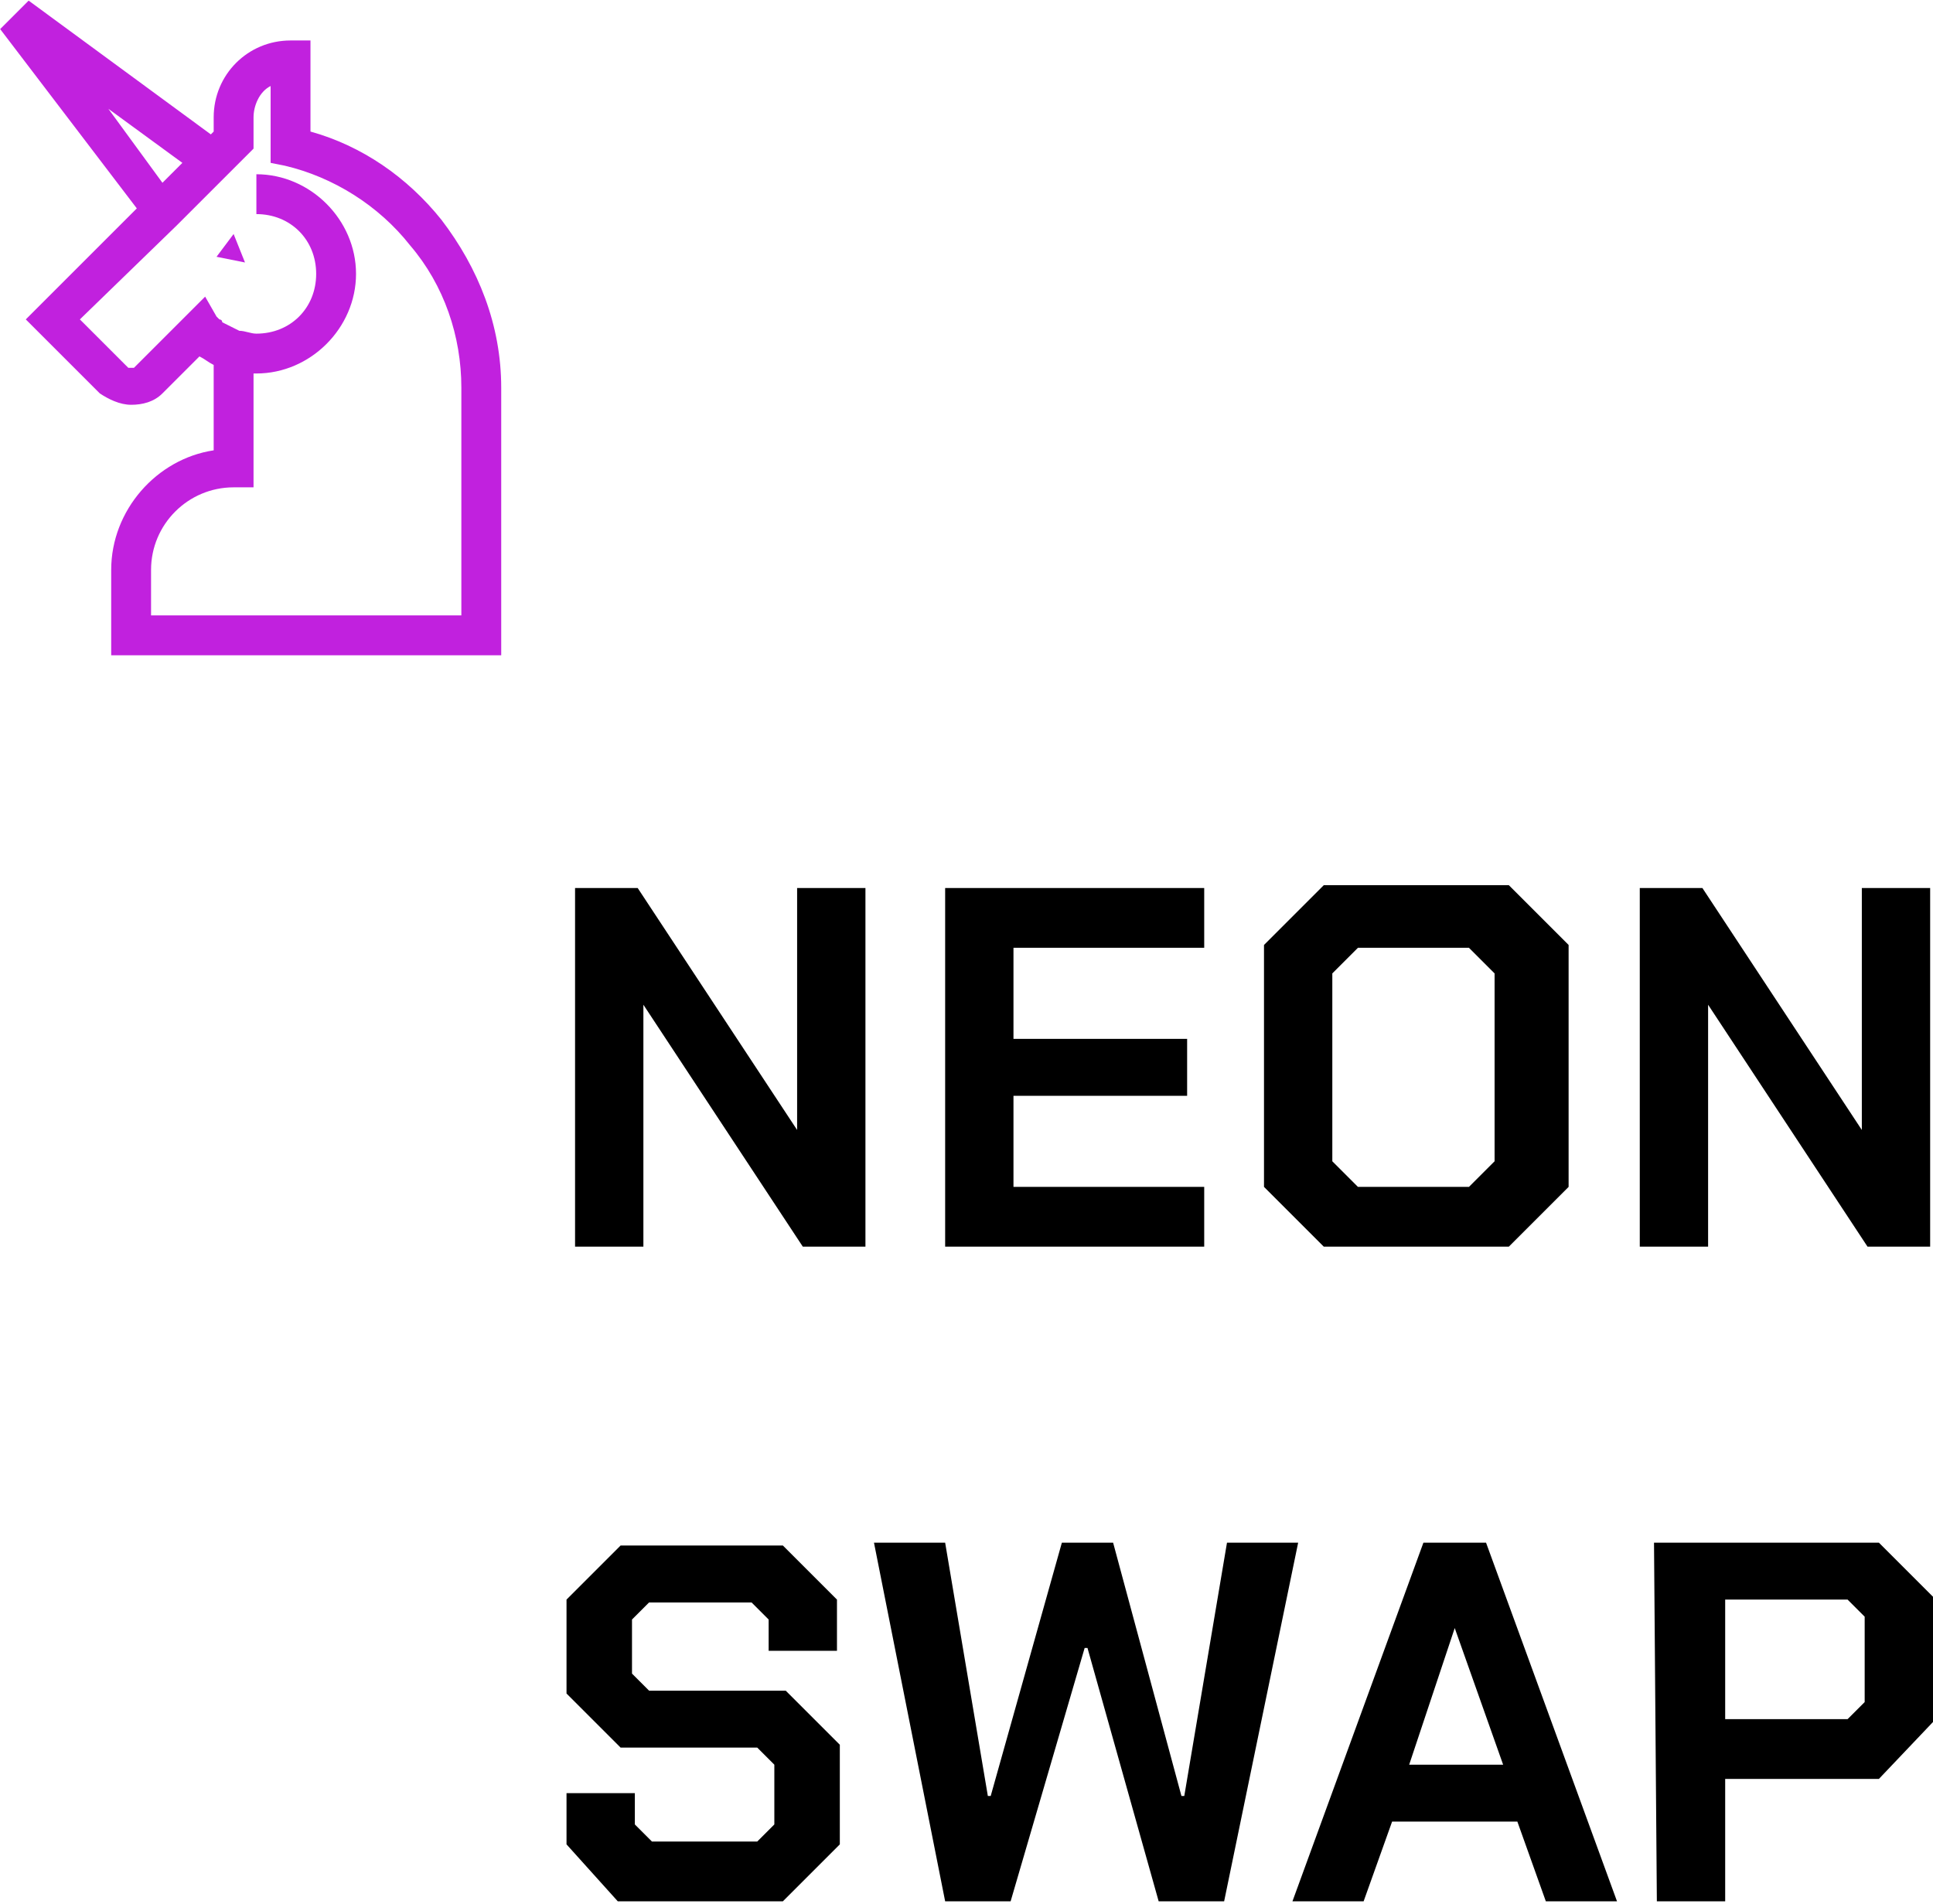 <?xml version="1.0" encoding="utf-8"?>
<!-- Generator: Adobe Illustrator 25.2.3, SVG Export Plug-In . SVG Version: 6.00 Build 0)  -->
<svg version="1.1" id="svg64" xmlns="http://www.w3.org/2000/svg" xmlns:xlink="http://www.w3.org/1999/xlink" x="0px" y="0px"
	 viewBox="0 0 67.9 66.9" style="enable-background:new 0 0 67.9 66.9;" xml:space="preserve">
<style type="text/css">
	.st1{fill:#C121DE;}
</style>
<path id="path9" d="M20.2,31.2h2.2l5.6,8.5h0v-8.5h2.4v12.6h-2.2l-5.6-8.5h0v8.5h-2.4L20.2,31.2z M33.2,31.2h9.1v2.1h-6.7v3.2h6.1v2
	h-6.1v3.2h6.7v2.1h-9.1L33.2,31.2z M44.4,41.7v-8.5l2.1-2.1h6.5l2.1,2.1v8.5l-2.1,2.1h-6.5L44.4,41.7z M51.6,41.7l0.9-0.9v-6.6
	l-0.9-0.9h-3.9l-0.9,0.9v6.6l0.9,0.9H51.6z M57.6,31.2h2.2l5.6,8.5h0v-8.5h2.4v12.6h-2.2L60,35.3h0v8.5h-2.4V31.2z M19.9,64.8V63
	h2.4v1.1l0.6,0.6h3.7l0.6-0.6V62l-0.6-0.6h-4.8l-1.9-1.9v-3.3l1.9-1.9h5.7l1.9,1.9v1.8h-2.4v-1.1l-0.6-0.6h-3.6l-0.6,0.6v1.9
	l0.6,0.6h4.8l1.9,1.9v3.5l-2,2h-5.8L19.9,64.8z M30.7,54.2h2.5l1.5,8.9h0.1l2.5-8.9h1.8l2.4,8.9h0.1l1.5-8.9h2.5L43,66.8h-2.3
	l-2.5-8.9h-0.1l-2.6,8.9h-2.3L30.7,54.2z M50,54.2h2.2l4.6,12.6h-2.5l-1-2.8h-4.4l-1,2.8h-2.5L50,54.2z M52.8,62l-1.7-4.8h0L49.5,62
	H52.8z M58.1,54.2H66l1.9,1.9v4.4l-1.9,2h-5.4v4.3h-2.4L58.1,54.2z M64.9,60.4l0.6-0.6v-3l-0.6-0.6h-4.3v4.2H64.9z"/>
<g>
	<g id="g17" transform="translate(-76.494,-35.378)">
		<path id="path11" class="st1" d="M76.5,36.4l1-1l6.4,4.7L84,40l0-0.5c0-1.5,1.2-2.7,2.7-2.7h0.7V40c1.8,0.5,3.4,1.6,4.6,3.1
			c1.3,1.7,2.1,3.7,2.1,5.9v9.4H80.4v-3c0-2.1,1.6-3.9,3.6-4.2v-3c-0.2-0.1-0.3-0.2-0.5-0.3l-1.3,1.3l0,0c-0.3,0.3-0.7,0.4-1.1,0.4
			c-0.4,0-0.8-0.2-1.1-0.4l-2.6-2.6l3.9-3.9L76.5,36.4z M80.3,39.2l1.9,2.6l0.7-0.7L80.3,39.2z M79.3,46.6l1.7,1.7l0,0
			c0,0,0.1,0,0.1,0c0.1,0,0.1,0,0.1,0l2.5-2.5l0.4,0.7c0,0,0.1,0.1,0.1,0.1c0,0,0,0,0,0c0,0,0.1,0,0.1,0.1c0,0,0,0,0,0
			c0.2,0.1,0.4,0.2,0.6,0.3l0,0c0.2,0,0.4,0.1,0.6,0.1c1.2,0,2.1-0.9,2.1-2.1s-0.9-2.1-2.1-2.1v-1.4c1.9,0,3.5,1.6,3.5,3.5
			s-1.6,3.5-3.5,3.5c0,0-0.1,0-0.1,0v4l-0.7,0c-1.6,0-2.9,1.3-2.9,2.9V57h10.9v-8c0-1.8-0.6-3.6-1.8-5c-1.1-1.4-2.7-2.4-4.4-2.8
			L86,41.1v-2.7c-0.4,0.2-0.6,0.7-0.6,1.1l0,1.1l-0.9,0.9v0l-1.8,1.8L79.3,46.6z"/>
		<g id="g15">
			<path id="path13" class="st1" d="M84.1,44.4l1,0.2l-0.4-1L84.1,44.4z"/>
		</g>
	</g>
</g>
</svg>
